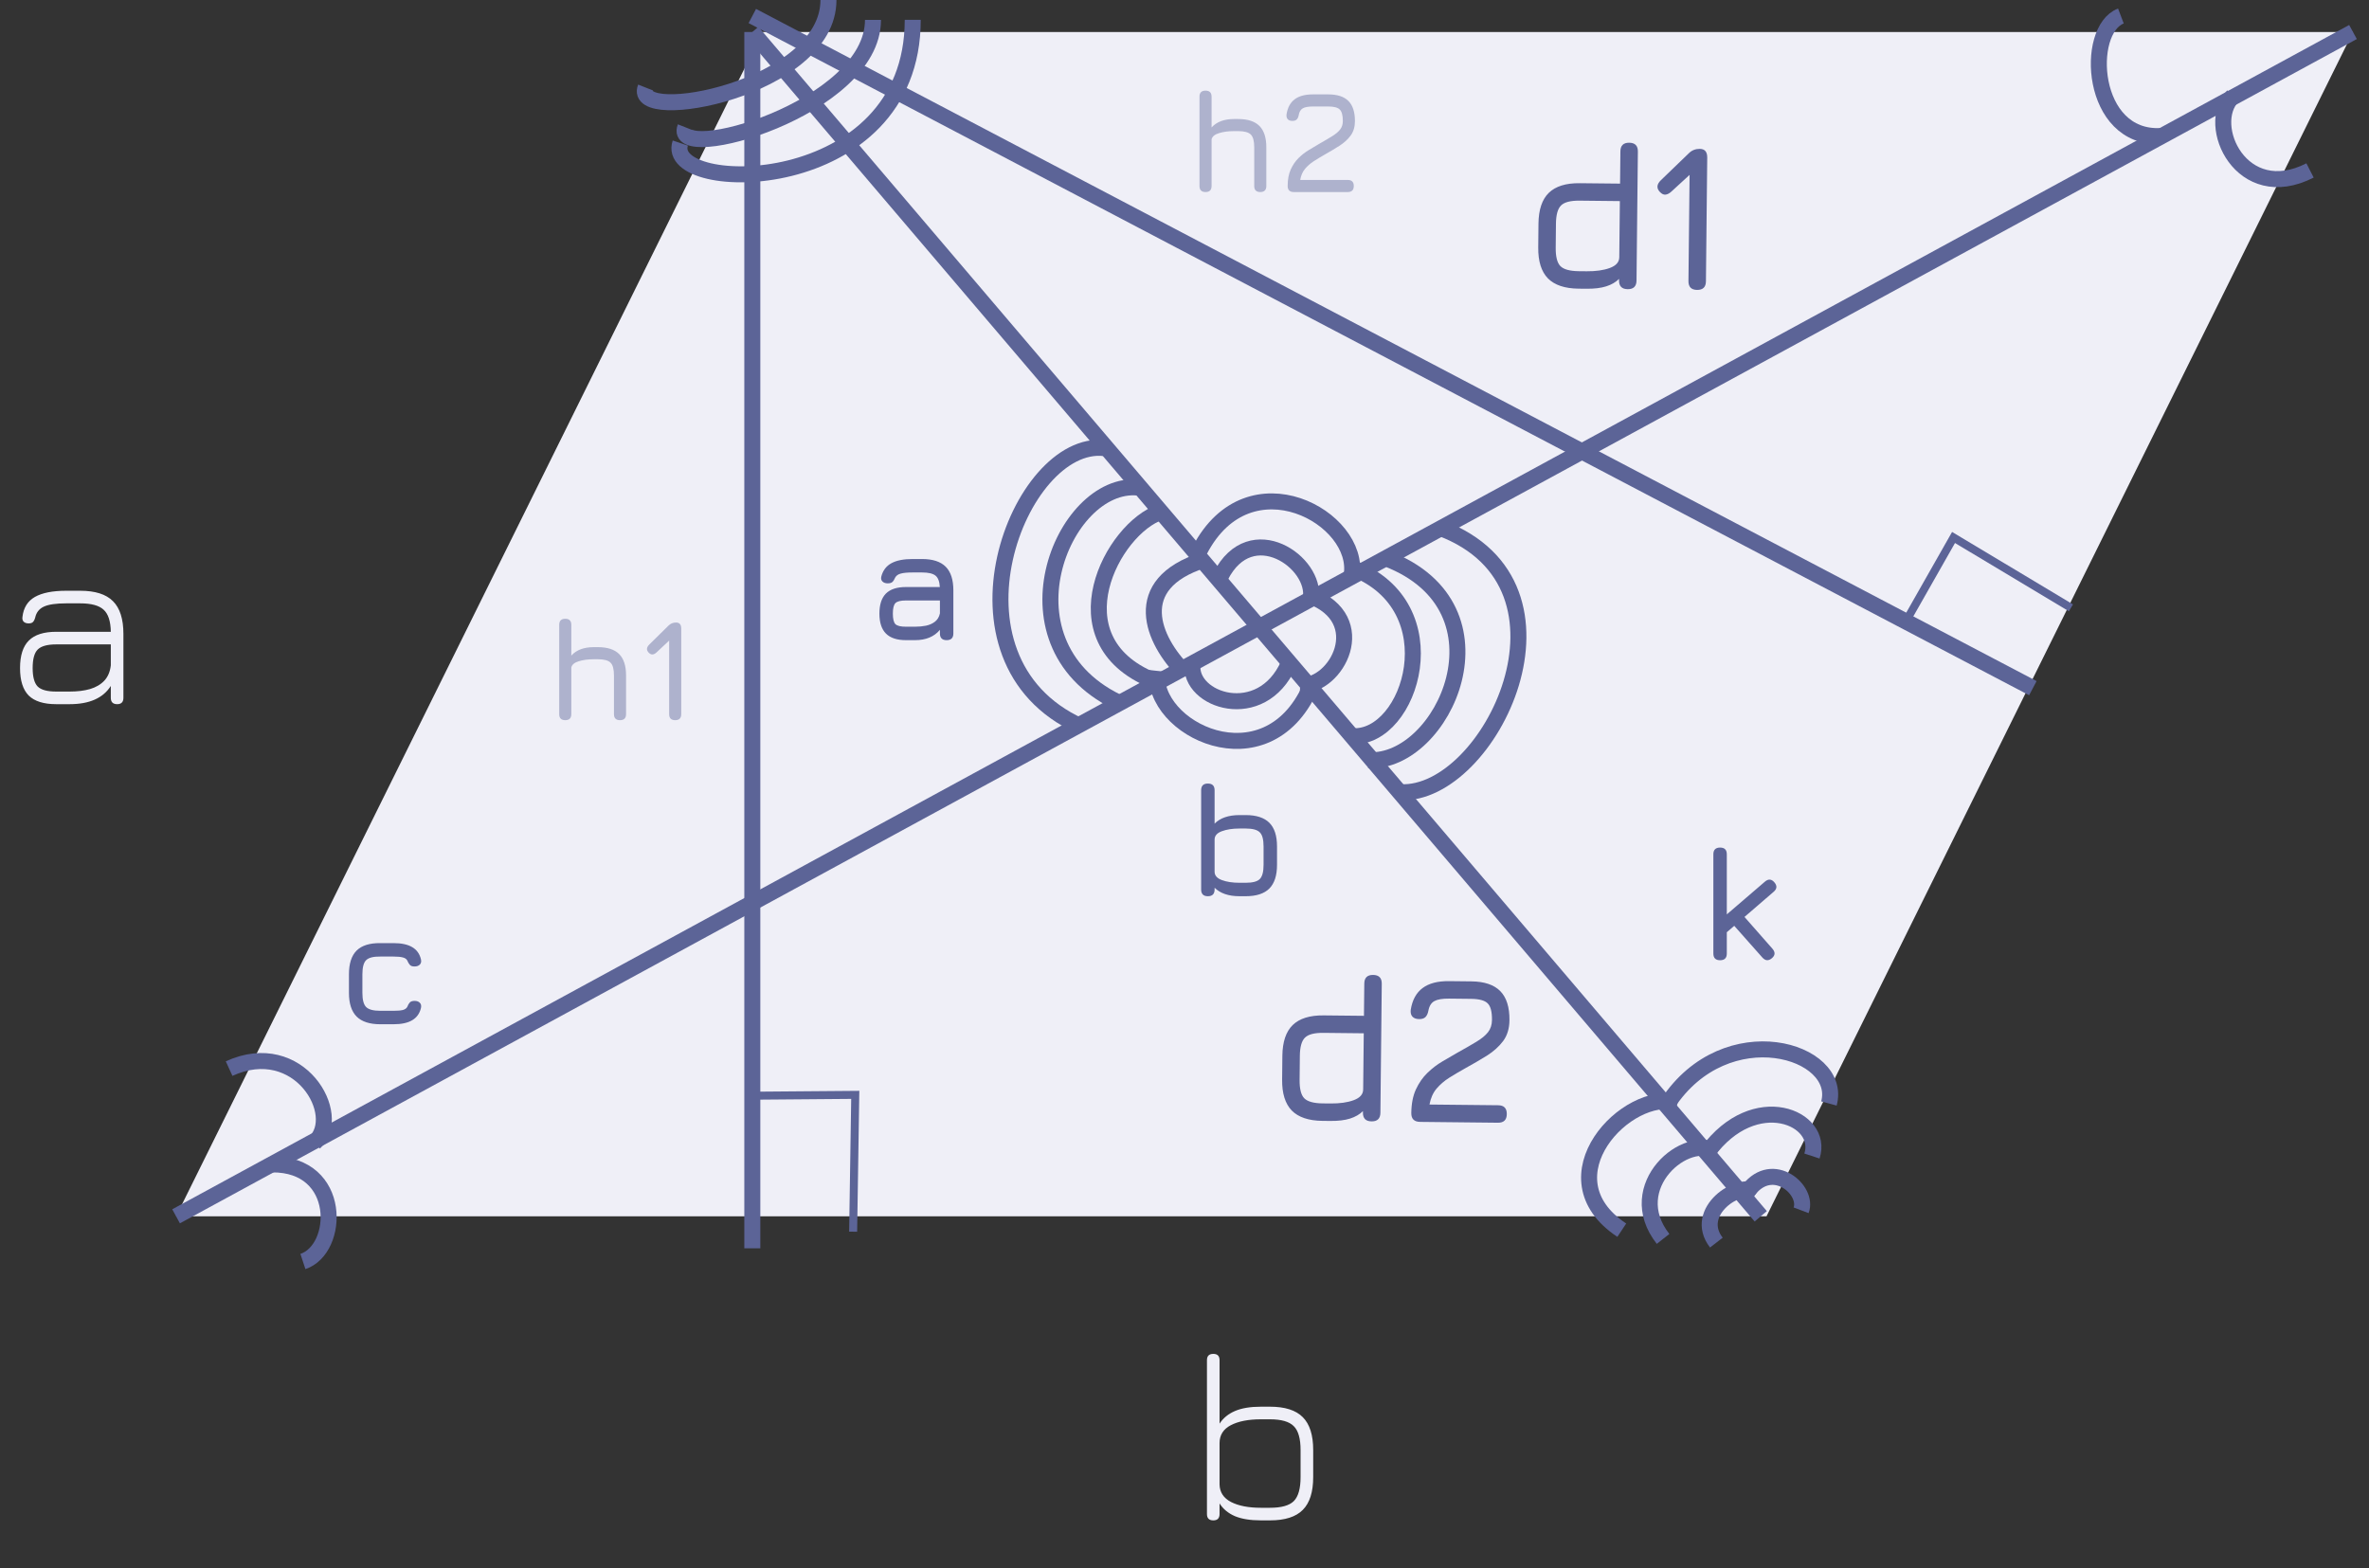 <svg width="148" height="98" viewBox="0 0 148 98" fill="none" xmlns="http://www.w3.org/2000/svg">
<rect x="0" y="0" width="148" height="98" fill="#333333" stroke="none"/>
<path d="M107.536 32.164C107.369 31.84 107.448 31.595 107.772 31.429L112.666 28.92C112.989 28.754 113.234 28.833 113.401 29.157C113.567 29.481 113.488 29.726 113.164 29.892L112.713 30.123C113.138 30.192 113.519 30.362 113.857 30.632C114.197 30.906 114.484 31.27 114.717 31.725C114.883 32.049 114.804 32.294 114.481 32.46C114.157 32.626 113.912 32.547 113.746 32.223C113.404 31.556 113.019 31.11 112.592 30.886C112.166 30.662 111.745 30.644 111.33 30.832L108.271 32.401C107.947 32.567 107.702 32.488 107.536 32.164Z" fill="#5C6497"/>
<path d="M11 76L47.639 2H147L110.361 76H11Z" fill="#EFEFF7"/>
<path d="M18.924 78.824C21.234 78.062 21.429 72.724 16.996 72.757" stroke="#5C6497"/>
<path d="M104.814 68.893C101.654 68.006 96.331 73.563 101.319 76.867" stroke="#5C6497"/>
<path d="M107.295 71.997C105.391 70.713 101.31 74.122 103.898 77.413" stroke="#5C6497"/>
<path d="M114.26 68.951C115.168 65.617 107.847 63.404 104.192 68.951" stroke="#5C6497"/>
<path d="M113.199 72.234C113.983 69.847 109.627 67.97 106.675 71.997" stroke="#5C6497"/>
<path d="M112.522 75.624C112.996 74.368 110.778 72.427 109.256 74.34" stroke="#5C6497"/>
<path d="M109.778 74.479C108.67 73.72 105.729 75.709 107.227 77.644" stroke="#5C6497"/>
<path d="M42.501 8.939C41.395 12.213 57.023 12.414 57.022 1.241" stroke="#5C6497"/>
<path d="M42.814 7.952C41.889 10.289 54.539 6.828 54.539 1.242" stroke="#5C6497"/>
<path d="M40.332 5.469C39.407 7.806 51.756 5.586 51.757 0" stroke="#5C6497"/>
<path d="M19.649 71.398C21.511 69.681 18.695 64.767 14.313 66.77" stroke="#5C6497"/>
<path d="M132.5 1C130.226 1.864 130.572 8.73 135 8.5" stroke="#5C6497"/>
<path d="M139.5 6C137.716 7.798 140.028 12.844 144.316 10.65" stroke="#5C6497"/>
<path d="M69 28C63.651 27.392 58.293 41.171 67.468 45.362" stroke="#5C6497"/>
<path d="M71.114 30.466C66.384 29.98 62.047 40.435 70.134 44.017" stroke="#5C6497"/>
<path d="M72.5 32C69.5 33 65.825 39.949 72 42.5" stroke="#5C6497"/>
<path d="M75.175 35C70.501 36.5 72 40 74 42" stroke="#5C6497"/>
<path d="M72.288 41.92C71.868 45.544 79.07 49.087 81.843 43.009" stroke="#5C6497"/>
<path d="M74.5 41.5C74.251 43.774 78.798 45.307 80.5 41.5" stroke="#5C6497"/>
<path d="M84.439 35.968C85.05 32.371 78.043 28.455 74.955 34.38" stroke="#5C6497"/>
<path d="M81.89 37.403C82.258 35.145 78.162 32.286 76.262 35.998" stroke="#5C6497"/>
<path d="M87.5 49.5C93.071 49.77 99.516 36.582 90 33" stroke="#5C6497"/>
<path d="M85.5 47.5C90.18 47.758 94.655 37.994 86.645 34.911" stroke="#5C6497"/>
<path d="M84.499 46C88.142 46.201 90.735 37.9 84.5 35.5" stroke="#5C6497"/>
<path d="M81.227 42.826C83.512 42.937 85.752 38.709 81.849 37.239" stroke="#5C6497"/>
<path d="M47.106 68.464L53.431 68.412L53.299 76.962" stroke="#5C6497" stroke-width="0.5"/>
<path d="M118.921 39.084L122.045 33.584L129.379 37.98" stroke="#5C6497" stroke-width="0.5"/>
<path d="M47 2L110 76" stroke="#5C6497"/>
<path d="M47 1L127 43" stroke="#5C6497"/>
<path d="M11 76L147 2" stroke="#5C6497"/>
<path d="M47 2V78" stroke="#5C6497"/>
<path d="M3.51 44C2.73 44 2.158 43.82 1.792 43.46C1.433 43.095 1.252 42.523 1.252 41.742C1.252 40.962 1.435 40.39 1.8 40.025C2.165 39.66 2.735 39.477 3.51 39.477H6.923C6.912 38.818 6.763 38.358 6.473 38.097C6.188 37.833 5.7 37.7 5.01 37.7H4.14C3.505 37.7 3.04 37.767 2.745 37.903C2.45 38.038 2.268 38.267 2.197 38.593C2.163 38.718 2.115 38.81 2.055 38.87C2 38.925 1.91 38.953 1.785 38.953C1.655 38.953 1.552 38.917 1.478 38.847C1.407 38.773 1.383 38.672 1.403 38.547C1.468 37.977 1.725 37.562 2.175 37.303C2.63 37.042 3.285 36.913 4.14 36.913H5.01C5.945 36.913 6.628 37.13 7.058 37.565C7.492 37.995 7.71 38.678 7.71 39.612V43.602C7.71 43.867 7.58 44 7.32 44C7.055 44 6.923 43.867 6.923 43.602V42.86C6.442 43.62 5.585 44 4.35 44H3.51ZM3.51 43.212H4.35C4.835 43.212 5.26 43.16 5.625 43.055C5.995 42.945 6.293 42.77 6.518 42.53C6.742 42.29 6.878 41.97 6.923 41.57V40.265H3.51C2.955 40.265 2.57 40.373 2.355 40.587C2.145 40.797 2.04 41.182 2.04 41.742C2.04 42.297 2.145 42.682 2.355 42.898C2.57 43.108 2.955 43.212 3.51 43.212Z" fill="#EFEFF7"/>
<path d="M75.8 95C75.535 95 75.403 94.868 75.403 94.603V84.987C75.403 84.728 75.535 84.597 75.8 84.597C76.06 84.597 76.19 84.728 76.19 84.987V88.955C76.415 88.61 76.735 88.347 77.15 88.168C77.57 87.987 78.11 87.897 78.77 87.897H79.34C80.275 87.897 80.957 88.115 81.388 88.55C81.823 88.985 82.04 89.67 82.04 90.605V92.293C82.04 93.228 81.823 93.912 81.388 94.347C80.957 94.782 80.275 95 79.34 95H78.77C78.11 95 77.57 94.912 77.15 94.737C76.735 94.558 76.415 94.293 76.19 93.942V94.603C76.19 94.868 76.06 95 75.8 95ZM78.77 94.213H79.34C80.055 94.213 80.552 94.073 80.832 93.793C81.112 93.507 81.252 93.007 81.252 92.293V90.605C81.252 89.89 81.11 89.392 80.825 89.112C80.545 88.828 80.05 88.685 79.34 88.685H78.77C77.99 88.685 77.365 88.808 76.895 89.052C76.425 89.297 76.19 89.67 76.19 90.17V92.757C76.2 93.243 76.44 93.608 76.91 93.853C77.38 94.093 78 94.213 78.77 94.213Z" fill="#EFEFF7"/>
<path d="M98.62 18.037C97.757 18.028 97.118 17.813 96.702 17.393C96.291 16.968 96.09 16.325 96.099 15.462L96.114 13.967C96.124 13.101 96.338 12.462 96.759 12.05C97.183 11.639 97.827 11.437 98.689 11.447L101.211 11.473L101.232 9.458C101.236 9.094 101.42 8.914 101.784 8.918C102.148 8.922 102.328 9.106 102.324 9.47L102.239 17.529C102.235 17.893 102.051 18.073 101.687 18.069C101.323 18.066 101.143 17.882 101.147 17.518L101.148 17.427C100.942 17.633 100.674 17.788 100.344 17.893C100.013 17.998 99.603 18.047 99.114 18.042L98.62 18.037ZM98.631 16.945L99.125 16.95C99.697 16.956 100.179 16.888 100.57 16.745C100.962 16.601 101.159 16.378 101.162 16.075L101.199 12.565L98.677 12.538C98.114 12.533 97.73 12.632 97.524 12.838C97.318 13.04 97.212 13.42 97.206 13.979L97.191 15.474C97.185 16.037 97.282 16.422 97.484 16.628C97.69 16.833 98.072 16.939 98.631 16.945ZM106.024 18.115C105.66 18.111 105.48 17.927 105.484 17.563L105.555 10.856L105.856 10.651L104.412 11.975C104.303 12.078 104.187 12.139 104.066 12.16C103.944 12.176 103.825 12.125 103.71 12.006C103.478 11.77 103.494 11.523 103.756 11.266L105.516 9.568C105.7 9.388 105.927 9.3 106.195 9.302C106.507 9.306 106.661 9.489 106.657 9.853L106.576 17.575C106.572 17.939 106.388 18.119 106.024 18.115Z" fill="#5C6497"/>
<path d="M82.62 70.037C81.757 70.028 81.118 69.813 80.702 69.393C80.291 68.968 80.09 68.325 80.099 67.462L80.114 65.968C80.124 65.101 80.338 64.462 80.759 64.05C81.183 63.639 81.827 63.437 82.689 63.447L85.211 63.473L85.232 61.458C85.236 61.094 85.42 60.914 85.784 60.918C86.148 60.922 86.328 61.106 86.324 61.47L86.239 69.529C86.235 69.893 86.052 70.073 85.688 70.069C85.323 70.066 85.143 69.882 85.147 69.518L85.148 69.427C84.942 69.633 84.674 69.788 84.344 69.893C84.013 69.998 83.603 70.047 83.114 70.042L82.62 70.037ZM82.631 68.945L83.125 68.95C83.697 68.956 84.179 68.888 84.57 68.745C84.962 68.601 85.159 68.378 85.162 68.075L85.199 64.565L82.677 64.538C82.114 64.532 81.73 64.632 81.524 64.838C81.318 65.04 81.212 65.42 81.206 65.979L81.191 67.474C81.185 68.037 81.282 68.422 81.484 68.628C81.69 68.833 82.072 68.939 82.631 68.945ZM93.584 70.153L88.722 70.101C88.349 70.097 88.165 69.913 88.169 69.549C88.175 68.969 88.271 68.476 88.457 68.07C88.648 67.661 88.888 67.317 89.177 67.038C89.47 66.755 89.78 66.518 90.107 66.326C90.434 66.13 90.737 65.954 91.016 65.796C91.5 65.528 91.904 65.296 92.226 65.1C92.553 64.905 92.798 64.704 92.961 64.497C93.123 64.291 93.206 64.038 93.209 63.739C93.215 63.224 93.125 62.876 92.941 62.696C92.761 62.513 92.417 62.418 91.91 62.413L90.519 62.398C90.112 62.394 89.81 62.445 89.614 62.551C89.418 62.657 89.292 62.857 89.237 63.151C89.205 63.324 89.145 63.456 89.058 63.546C88.97 63.636 88.837 63.68 88.66 63.678C88.478 63.676 88.34 63.627 88.245 63.531C88.151 63.43 88.113 63.287 88.133 63.101C88.23 62.491 88.475 62.038 88.868 61.743C89.262 61.444 89.816 61.298 90.531 61.306L91.922 61.321C92.736 61.329 93.339 61.533 93.729 61.931C94.119 62.33 94.31 62.936 94.301 63.751C94.296 64.271 94.163 64.705 93.904 65.053C93.645 65.397 93.306 65.701 92.887 65.966C92.468 66.225 92.019 66.487 91.539 66.751C91.191 66.947 90.859 67.142 90.545 67.338C90.235 67.534 89.969 67.763 89.745 68.025C89.525 68.288 89.379 68.618 89.305 69.016L93.595 69.061C93.959 69.064 94.139 69.248 94.135 69.612C94.132 69.976 93.948 70.156 93.584 70.153Z" fill="#5C6497"/>
<path d="M75.46 56C75.18 56 75.04 55.86 75.04 55.58V49.38C75.04 49.1 75.18 48.96 75.46 48.96C75.74 48.96 75.88 49.1 75.88 49.38V51.465C76.053 51.288 76.27 51.155 76.53 51.065C76.79 50.975 77.093 50.93 77.44 50.93H77.82C78.487 50.93 78.98 51.09 79.3 51.41C79.62 51.73 79.78 52.223 79.78 52.89V54.04C79.78 54.703 79.62 55.197 79.3 55.52C78.98 55.84 78.487 56 77.82 56H77.44C77.093 56 76.79 55.955 76.53 55.865C76.27 55.775 76.053 55.643 75.88 55.47V55.58C75.88 55.86 75.74 56 75.46 56ZM77.44 55.16H77.82C78.257 55.16 78.552 55.082 78.705 54.925C78.862 54.765 78.94 54.47 78.94 54.04V52.89C78.94 52.453 78.86 52.158 78.7 52.005C78.543 51.848 78.25 51.77 77.82 51.77H77.44C77 51.77 76.63 51.827 76.33 51.94C76.03 52.05 75.88 52.223 75.88 52.46V54.47C75.88 54.703 76.03 54.877 76.33 54.99C76.63 55.103 77 55.16 77.44 55.16Z" fill="#5C6497"/>
<path d="M23.76 64C23.097 64 22.603 63.84 22.28 63.52C21.96 63.197 21.8 62.703 21.8 62.04V60.88C21.8 60.213 21.958 59.72 22.275 59.4C22.595 59.08 23.09 58.923 23.76 58.93H24.58C25.077 58.93 25.467 59.013 25.75 59.18C26.037 59.347 26.22 59.603 26.3 59.95C26.33 60.09 26.305 60.198 26.225 60.275C26.148 60.352 26.037 60.39 25.89 60.39C25.76 60.39 25.665 60.357 25.605 60.29C25.545 60.223 25.49 60.13 25.44 60.01C25.39 59.92 25.298 59.858 25.165 59.825C25.032 59.788 24.837 59.77 24.58 59.77H23.76C23.33 59.763 23.035 59.838 22.875 59.995C22.718 60.148 22.64 60.443 22.64 60.88V62.04C22.64 62.473 22.718 62.768 22.875 62.925C23.035 63.082 23.33 63.16 23.76 63.16H24.58C24.837 63.16 25.032 63.143 25.165 63.11C25.298 63.073 25.39 63.01 25.44 62.92C25.49 62.793 25.545 62.698 25.605 62.635C25.668 62.572 25.767 62.54 25.9 62.54C26.04 62.54 26.148 62.578 26.225 62.655C26.305 62.732 26.33 62.84 26.3 62.98C26.22 63.323 26.037 63.58 25.75 63.75C25.467 63.917 25.077 64 24.58 64H23.76Z" fill="#5C6497"/>
<path d="M107.46 60C107.18 60 107.04 59.86 107.04 59.58V53.38C107.04 53.1 107.18 52.96 107.46 52.96C107.74 52.96 107.88 53.1 107.88 53.38V57.135L110.26 55.09C110.473 54.907 110.67 54.92 110.85 55.13C111.033 55.343 111.02 55.54 110.81 55.72L108.985 57.295L110.73 59.28C110.917 59.497 110.907 59.693 110.7 59.87C110.487 60.053 110.287 60.04 110.1 59.83L108.345 57.85L107.88 58.25V59.58C107.88 59.86 107.74 60 107.46 60Z" fill="#5C6497"/>
<path d="M56.6 40C56.04 40 55.623 39.863 55.35 39.59C55.077 39.317 54.94 38.9 54.94 38.34C54.94 37.78 55.075 37.363 55.345 37.09C55.618 36.817 56.037 36.68 56.6 36.68H58.715C58.695 36.33 58.603 36.092 58.44 35.965C58.277 35.835 57.997 35.77 57.6 35.77H57.02C56.687 35.77 56.438 35.793 56.275 35.84C56.112 35.883 55.997 35.963 55.93 36.08C55.87 36.22 55.808 36.317 55.745 36.37C55.682 36.423 55.587 36.45 55.46 36.45C55.32 36.45 55.21 36.412 55.13 36.335C55.05 36.255 55.027 36.15 55.06 36.02C55.16 35.643 55.368 35.368 55.685 35.195C56.005 35.018 56.45 34.93 57.02 34.93H57.6C58.267 34.93 58.76 35.09 59.08 35.41C59.4 35.73 59.56 36.223 59.56 36.89V39.58C59.56 39.86 59.42 40 59.14 40C58.86 40 58.72 39.86 58.72 39.58V39.355C58.363 39.785 57.843 40 57.16 40H56.6ZM56.6 39.16H57.16C57.407 39.16 57.638 39.138 57.855 39.095C58.072 39.048 58.257 38.965 58.41 38.845C58.567 38.725 58.67 38.553 58.72 38.33V37.52H56.6C56.27 37.52 56.05 37.575 55.94 37.685C55.833 37.795 55.78 38.013 55.78 38.34C55.78 38.67 55.833 38.89 55.94 39C56.05 39.107 56.27 39.16 56.6 39.16Z" fill="#5C6497"/>
<path d="M35.314 45C35.062 45 34.936 44.874 34.936 44.622V39.042C34.936 38.79 35.062 38.664 35.314 38.664C35.566 38.664 35.692 38.79 35.692 39.042V40.964C36.01 40.612 36.478 40.437 37.096 40.437H37.348C37.948 40.437 38.392 40.581 38.68 40.869C38.968 41.157 39.112 41.601 39.112 42.201V44.622C39.112 44.874 38.986 45 38.734 45C38.482 45 38.356 44.874 38.356 44.622V42.201C38.356 41.808 38.284 41.542 38.14 41.404C37.999 41.264 37.735 41.193 37.348 41.193H37.096C36.736 41.193 36.422 41.235 36.156 41.319C35.889 41.4 35.734 41.529 35.692 41.706V44.622C35.692 44.874 35.566 45 35.314 45ZM42.182 45C41.93 45 41.804 44.874 41.804 44.622V39.978L42.011 39.834L41.021 40.761C40.946 40.833 40.867 40.877 40.782 40.892C40.699 40.904 40.616 40.869 40.535 40.788C40.373 40.626 40.382 40.455 40.562 40.275L41.768 39.087C41.894 38.961 42.05 38.898 42.236 38.898C42.452 38.898 42.56 39.024 42.56 39.276V44.622C42.56 44.874 42.434 45 42.182 45Z" fill="#AEB2CD"/>
<path d="M75.314 12C75.062 12 74.936 11.874 74.936 11.622V6.042C74.936 5.79 75.062 5.664 75.314 5.664C75.566 5.664 75.692 5.79 75.692 6.042V7.963C76.01 7.612 76.478 7.437 77.096 7.437H77.348C77.948 7.437 78.392 7.581 78.68 7.869C78.968 8.157 79.112 8.601 79.112 9.201V11.622C79.112 11.874 78.986 12 78.734 12C78.482 12 78.356 11.874 78.356 11.622V9.201C78.356 8.808 78.284 8.543 78.14 8.405C77.999 8.264 77.735 8.193 77.348 8.193H77.096C76.736 8.193 76.422 8.235 76.156 8.319C75.888 8.4 75.734 8.529 75.692 8.706V11.622C75.692 11.874 75.566 12 75.314 12ZM84.198 12H80.832C80.574 12 80.445 11.874 80.445 11.622C80.445 11.22 80.508 10.878 80.634 10.596C80.763 10.311 80.927 10.071 81.124 9.876C81.326 9.678 81.538 9.511 81.763 9.377C81.989 9.239 82.197 9.114 82.389 9.003C82.722 8.814 82.999 8.65 83.222 8.512C83.447 8.374 83.615 8.233 83.725 8.089C83.837 7.946 83.892 7.77 83.892 7.563C83.892 7.206 83.828 6.966 83.698 6.843C83.573 6.717 83.334 6.654 82.983 6.654H82.02C81.738 6.654 81.529 6.691 81.394 6.766C81.26 6.841 81.174 6.981 81.138 7.185C81.117 7.305 81.076 7.396 81.016 7.46C80.957 7.522 80.865 7.554 80.742 7.554C80.616 7.554 80.52 7.521 80.454 7.455C80.388 7.386 80.361 7.287 80.373 7.158C80.436 6.735 80.603 6.42 80.873 6.213C81.142 6.003 81.525 5.898 82.02 5.898H82.983C83.547 5.898 83.966 6.035 84.239 6.308C84.511 6.58 84.648 6.999 84.648 7.563C84.648 7.923 84.559 8.225 84.382 8.467C84.206 8.707 83.973 8.921 83.685 9.107C83.397 9.29 83.088 9.474 82.758 9.66C82.518 9.798 82.29 9.936 82.074 10.074C81.861 10.212 81.678 10.373 81.525 10.556C81.375 10.739 81.276 10.968 81.228 11.244H84.198C84.45 11.244 84.576 11.37 84.576 11.622C84.576 11.874 84.45 12 84.198 12Z" fill="#AEB2CD"/>
</svg>
